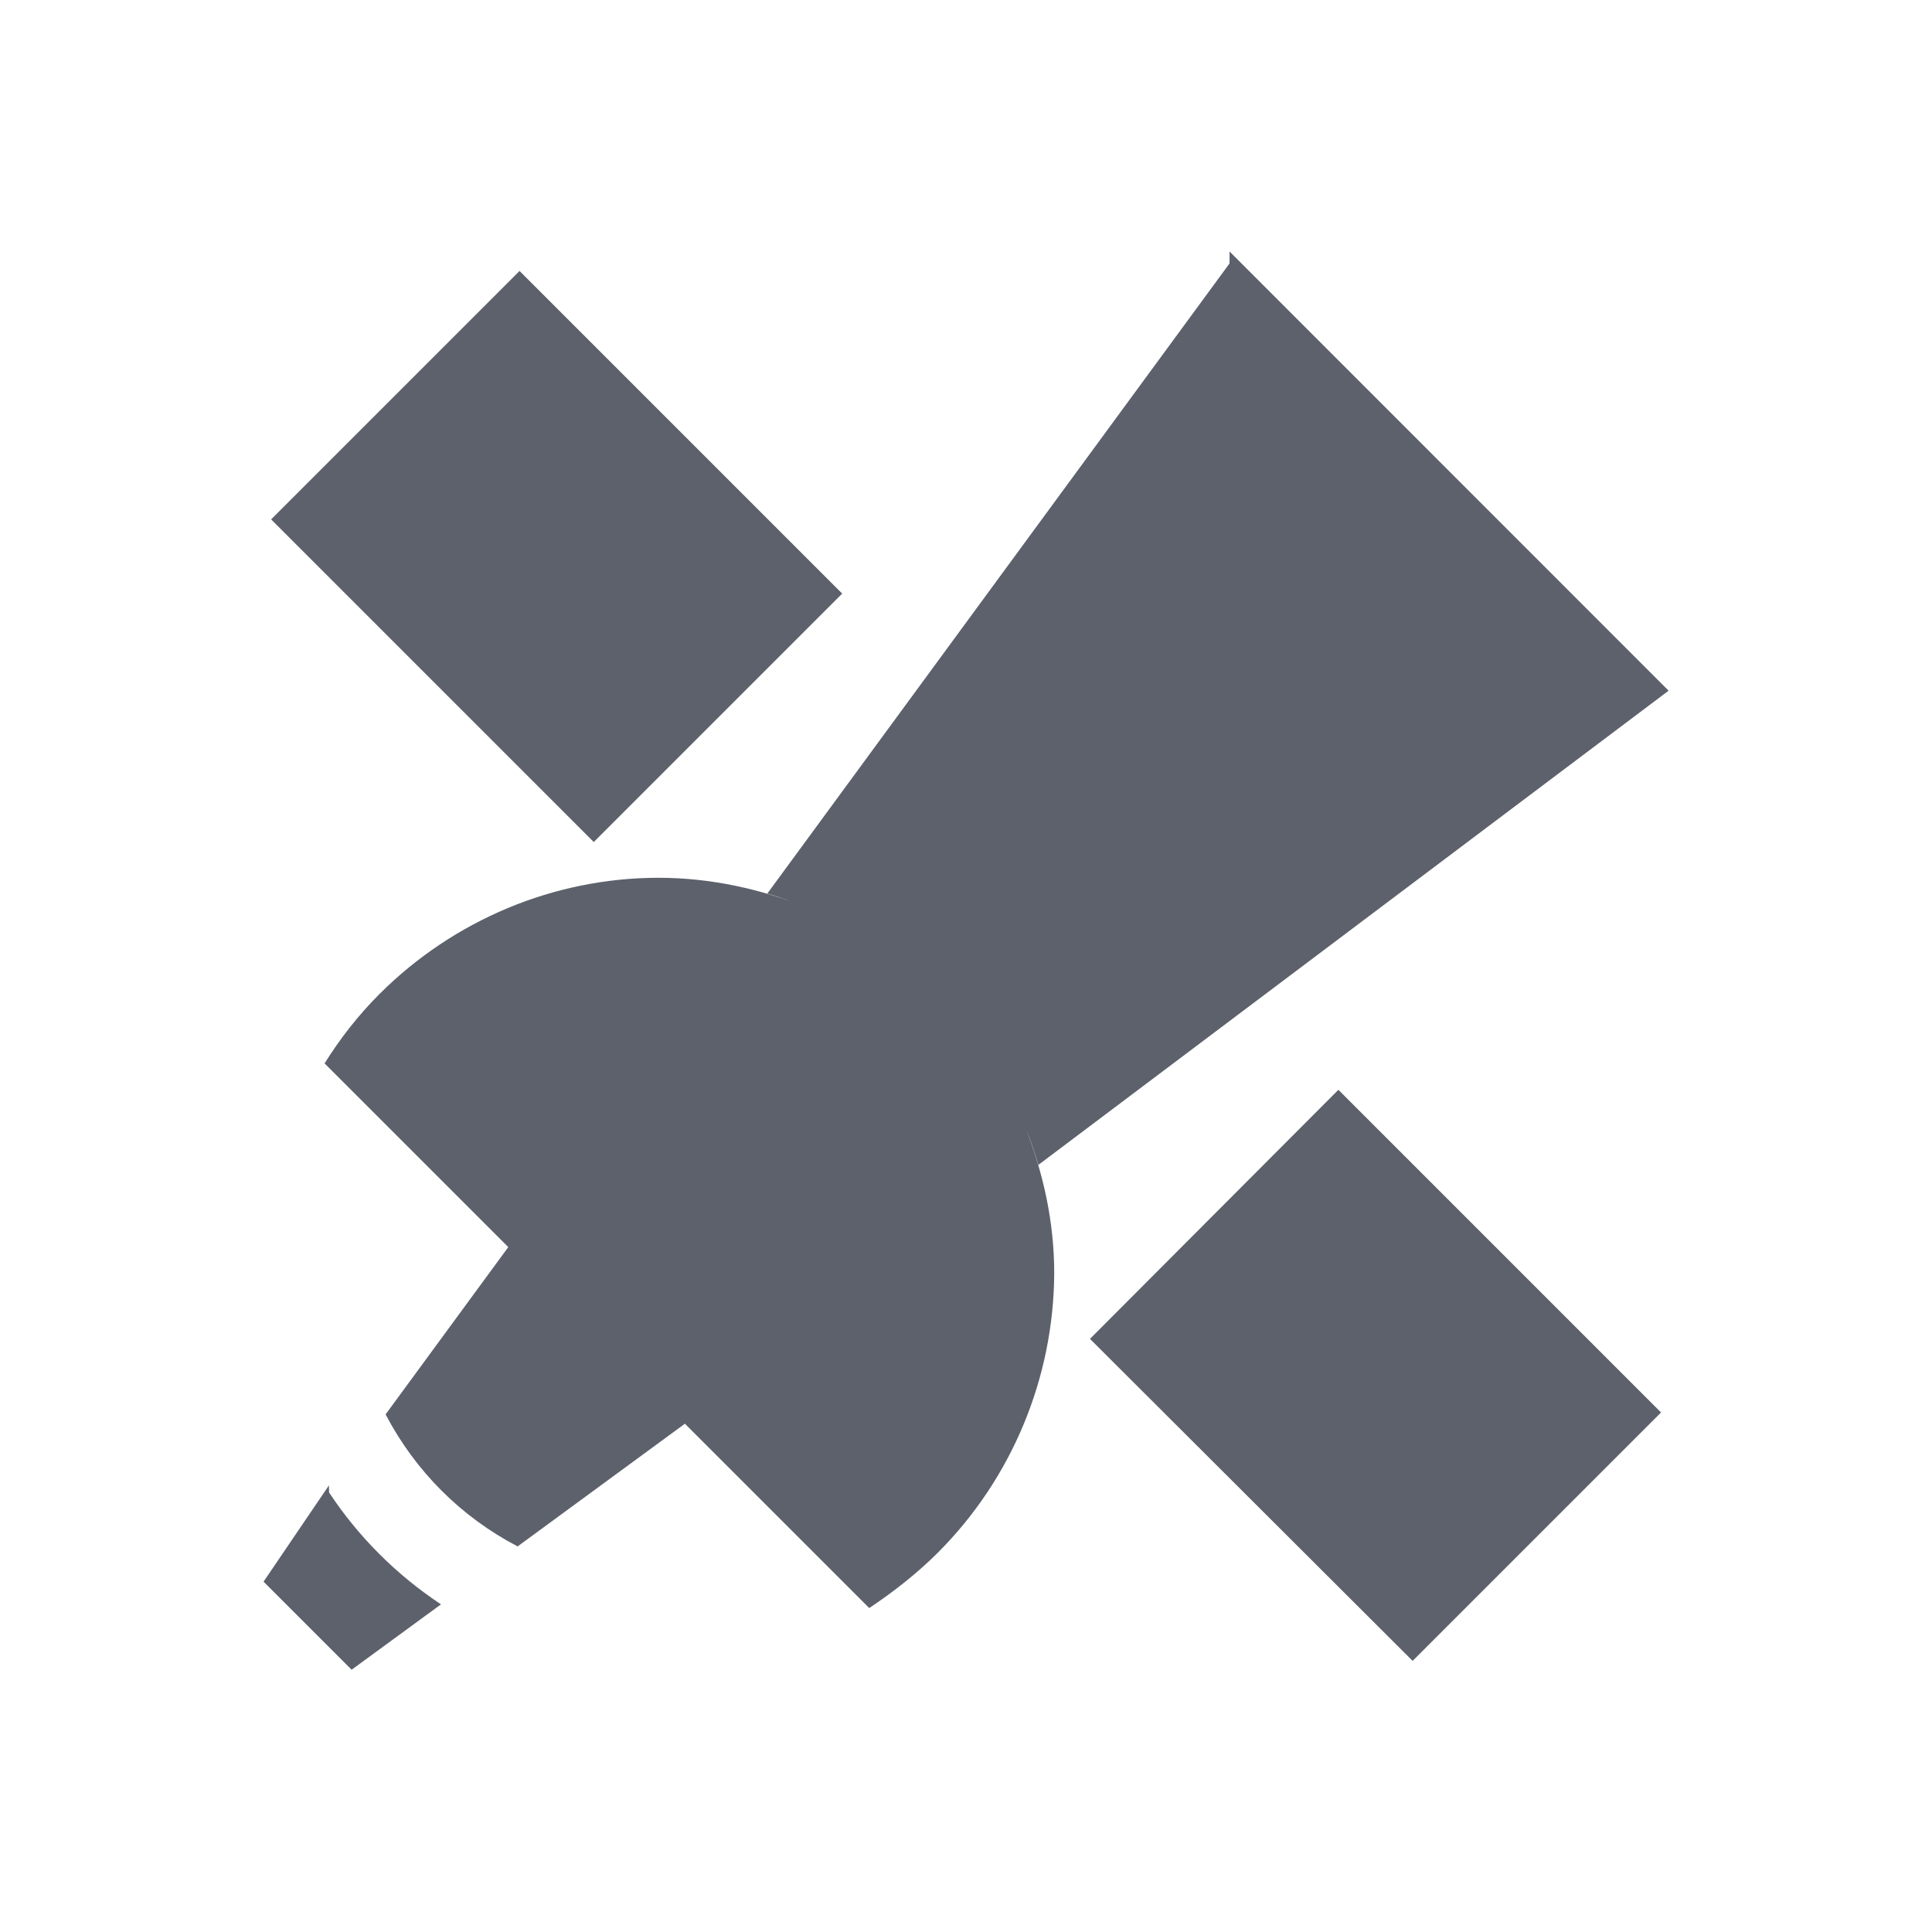 <svg height="12pt" viewBox="0 0 12 12" width="12pt" xmlns="http://www.w3.org/2000/svg"><path d="m7.637 1.562v.074l-2.871 3.914c.082.023.164.055.246.086-.285-.113-.594-.184-.922-.184-.648 0-1.273.262-1.734.723-.129.129-.242.273-.34.43l1.141 1.141-.762 1.039c.184.352.469.637.82.82l1.039-.762 1.145 1.145c.152-.102.297-.215.426-.344.461-.461.719-1.086.723-1.734 0-.316-.066-.617-.176-.898.031.074.055.148.078.223l3.914-2.945zm-4.41.121-1.543 1.543 2.004 2.004 1.543-1.543zm5.086 5.086-1.543 1.547 2.004 2 1.543-1.543zm-6.27 2.457-.406.598.547.547.555-.406c-.277-.184-.512-.418-.695-.695zm0 0" fill="#5c616c"/></svg>